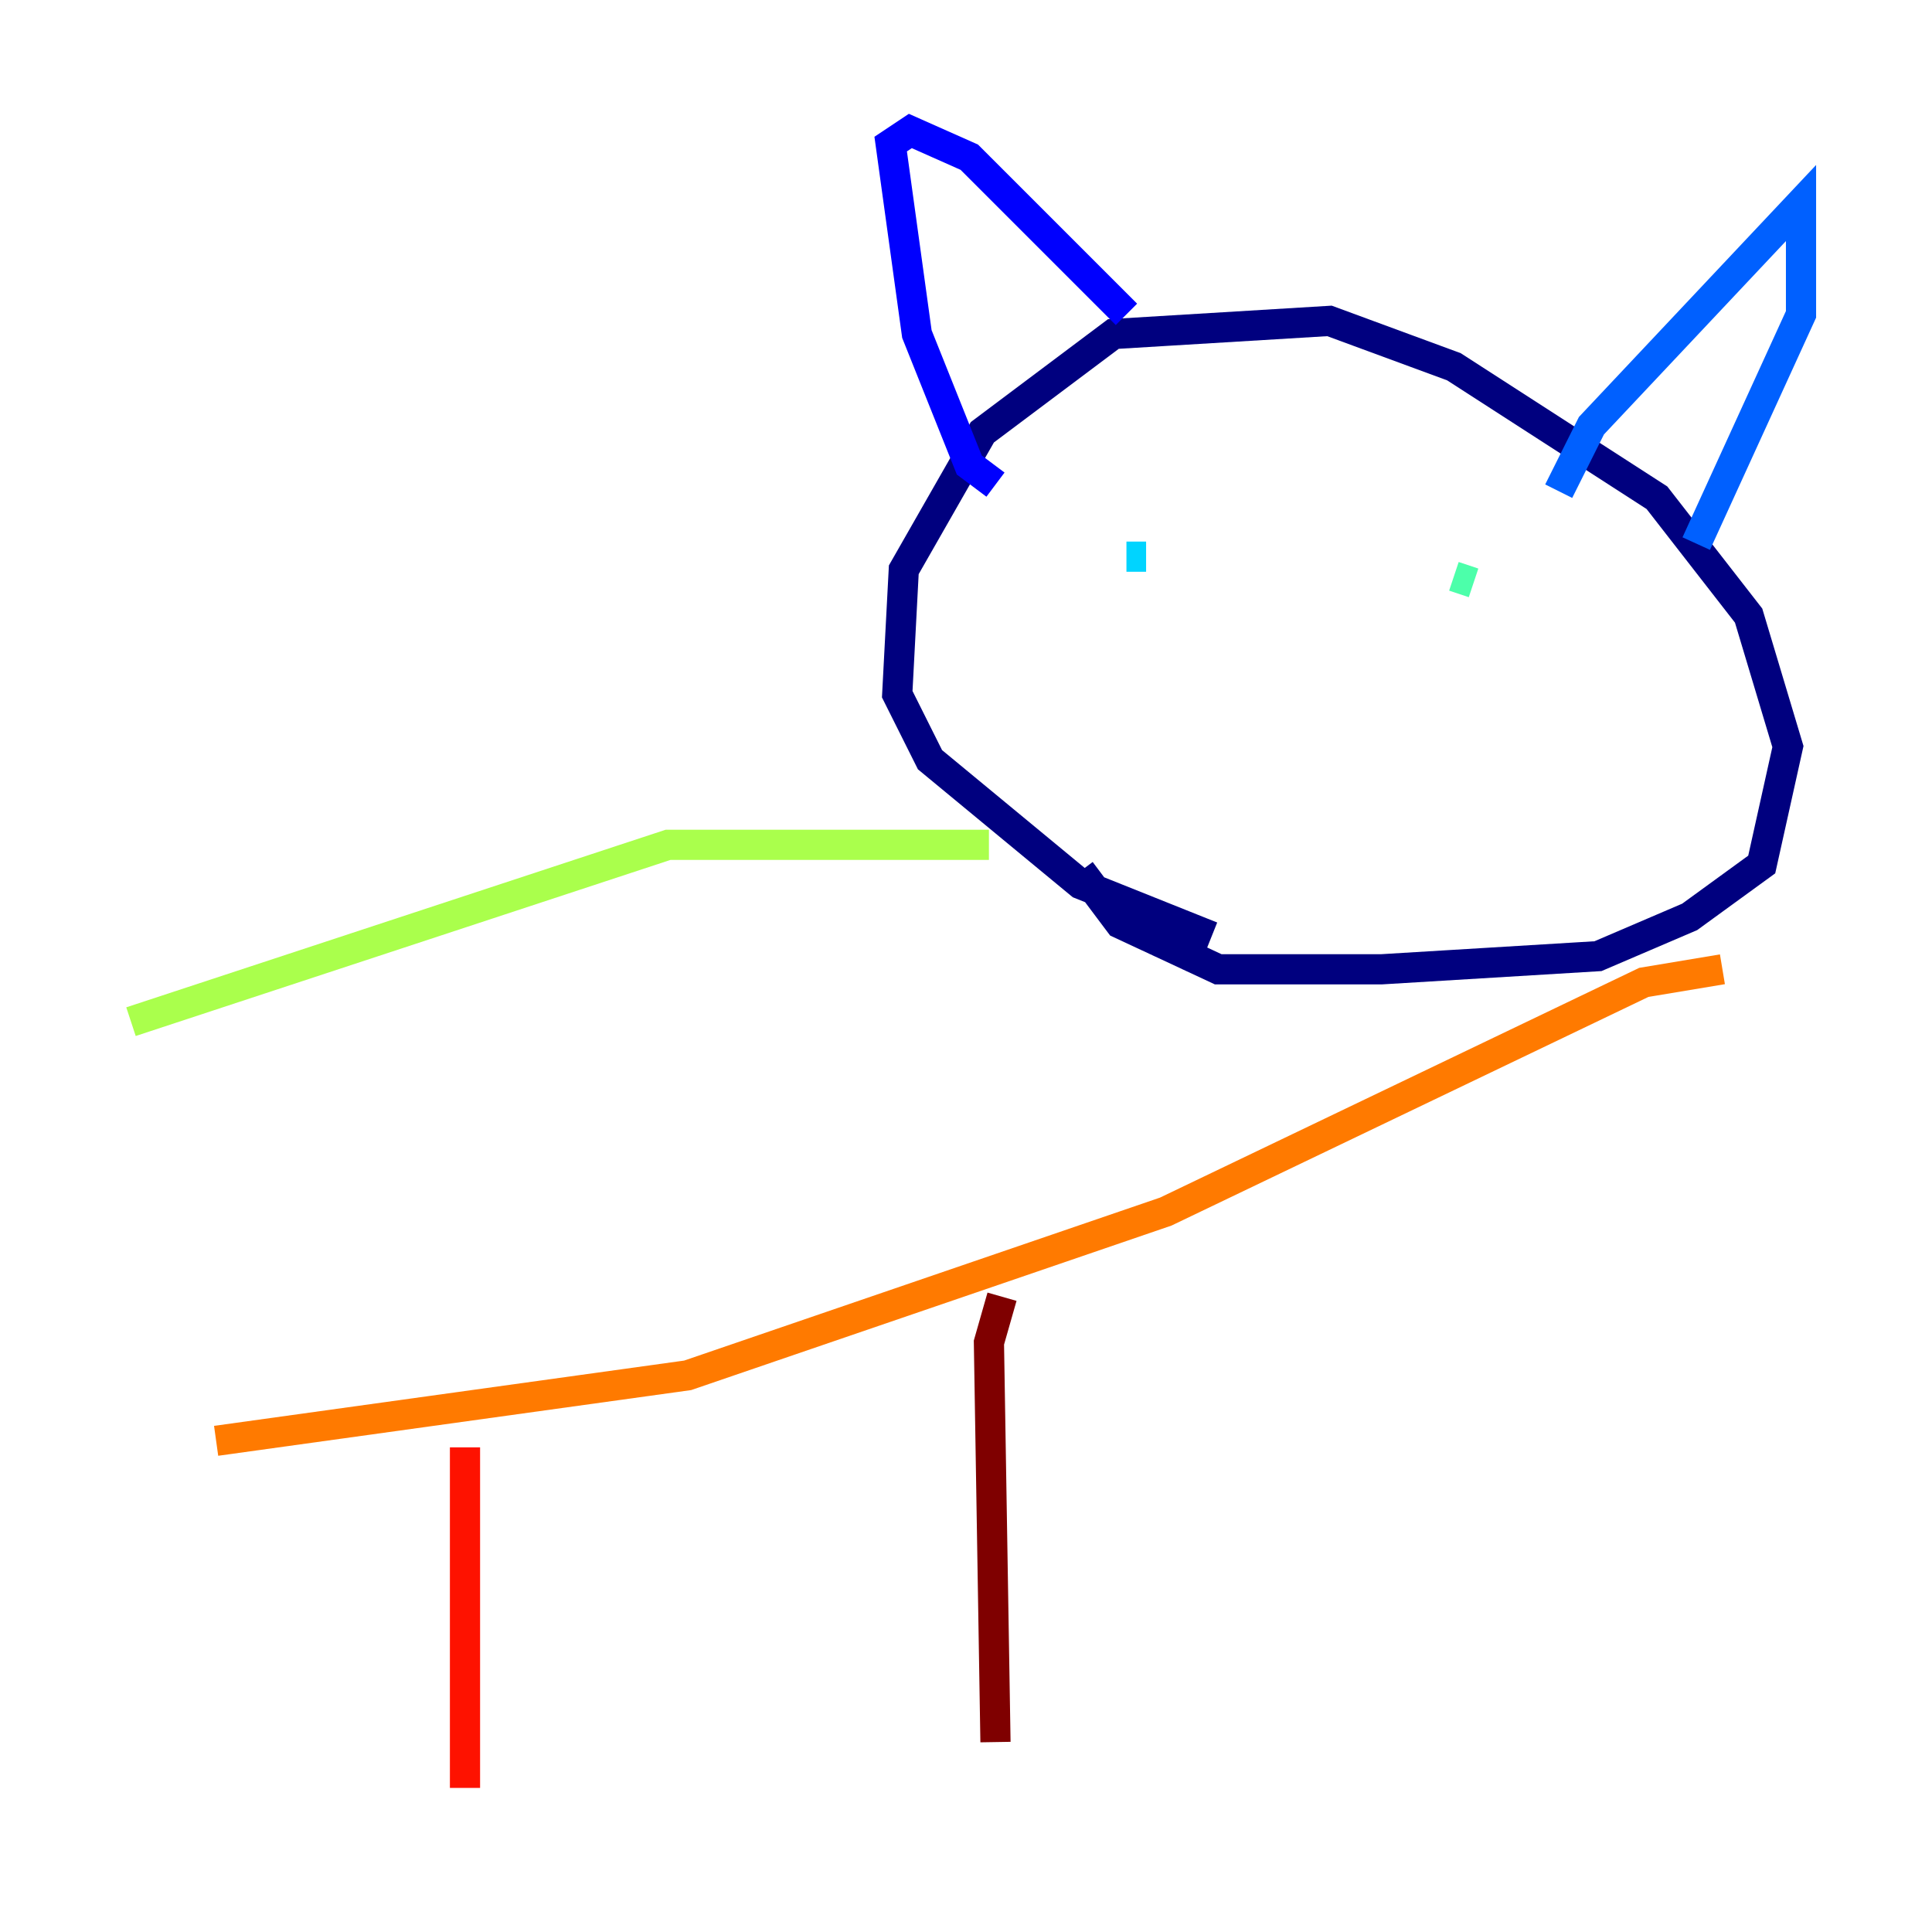 <?xml version="1.0" encoding="utf-8" ?>
<svg baseProfile="tiny" height="128" version="1.2" viewBox="0,0,128,128" width="128" xmlns="http://www.w3.org/2000/svg" xmlns:ev="http://www.w3.org/2001/xml-events" xmlns:xlink="http://www.w3.org/1999/xlink"><defs /><polyline fill="none" points="80.271,62.047 71.593,58.576 61.614,50.332 59.444,45.993 59.878,37.749 65.085,28.637 73.763,22.129 88.081,21.261 96.325,24.298 109.776,32.976 115.851,40.786 118.454,49.464 116.719,57.275 111.946,60.746 105.871,63.349 91.552,64.217 80.705,64.217 74.197,61.18 71.593,57.709" stroke="#00007f" stroke-width="2" /><polyline fill="none" points="65.953,32.108 64.217,30.807 60.746,22.129 59.01,9.546 60.312,8.678 64.217,10.414 74.63,20.827" stroke="#0000fe" stroke-width="2" /><polyline fill="none" points="103.268,32.542 105.437,28.203 119.322,13.451 119.322,20.827 112.38,36.014" stroke="#0060ff" stroke-width="2" /><polyline fill="none" points="74.63,36.881 75.932,36.881" stroke="#00d4ff" stroke-width="2" /><polyline fill="none" points="97.627,38.617 96.325,38.183 97.627,38.617" stroke="#4cffaa" stroke-width="2" /><polyline fill="none" points="65.519,55.973 44.258,55.973 8.678,67.688" stroke="#aaff4c" stroke-width="2" /><polyline fill="none" points="95.024,67.688 95.024,67.688" stroke="#ffe500" stroke-width="2" /><polyline fill="none" points="114.115,64.217 108.909,65.085 77.234,80.271 45.559,91.119 14.319,95.458" stroke="#ff7a00" stroke-width="2" /><polyline fill="none" points="30.807,95.891 30.807,118.454" stroke="#fe1200" stroke-width="2" /><polyline fill="none" points="66.386,85.912 65.519,88.949 65.953,115.417" stroke="#7f0000" stroke-width="2" /></svg>